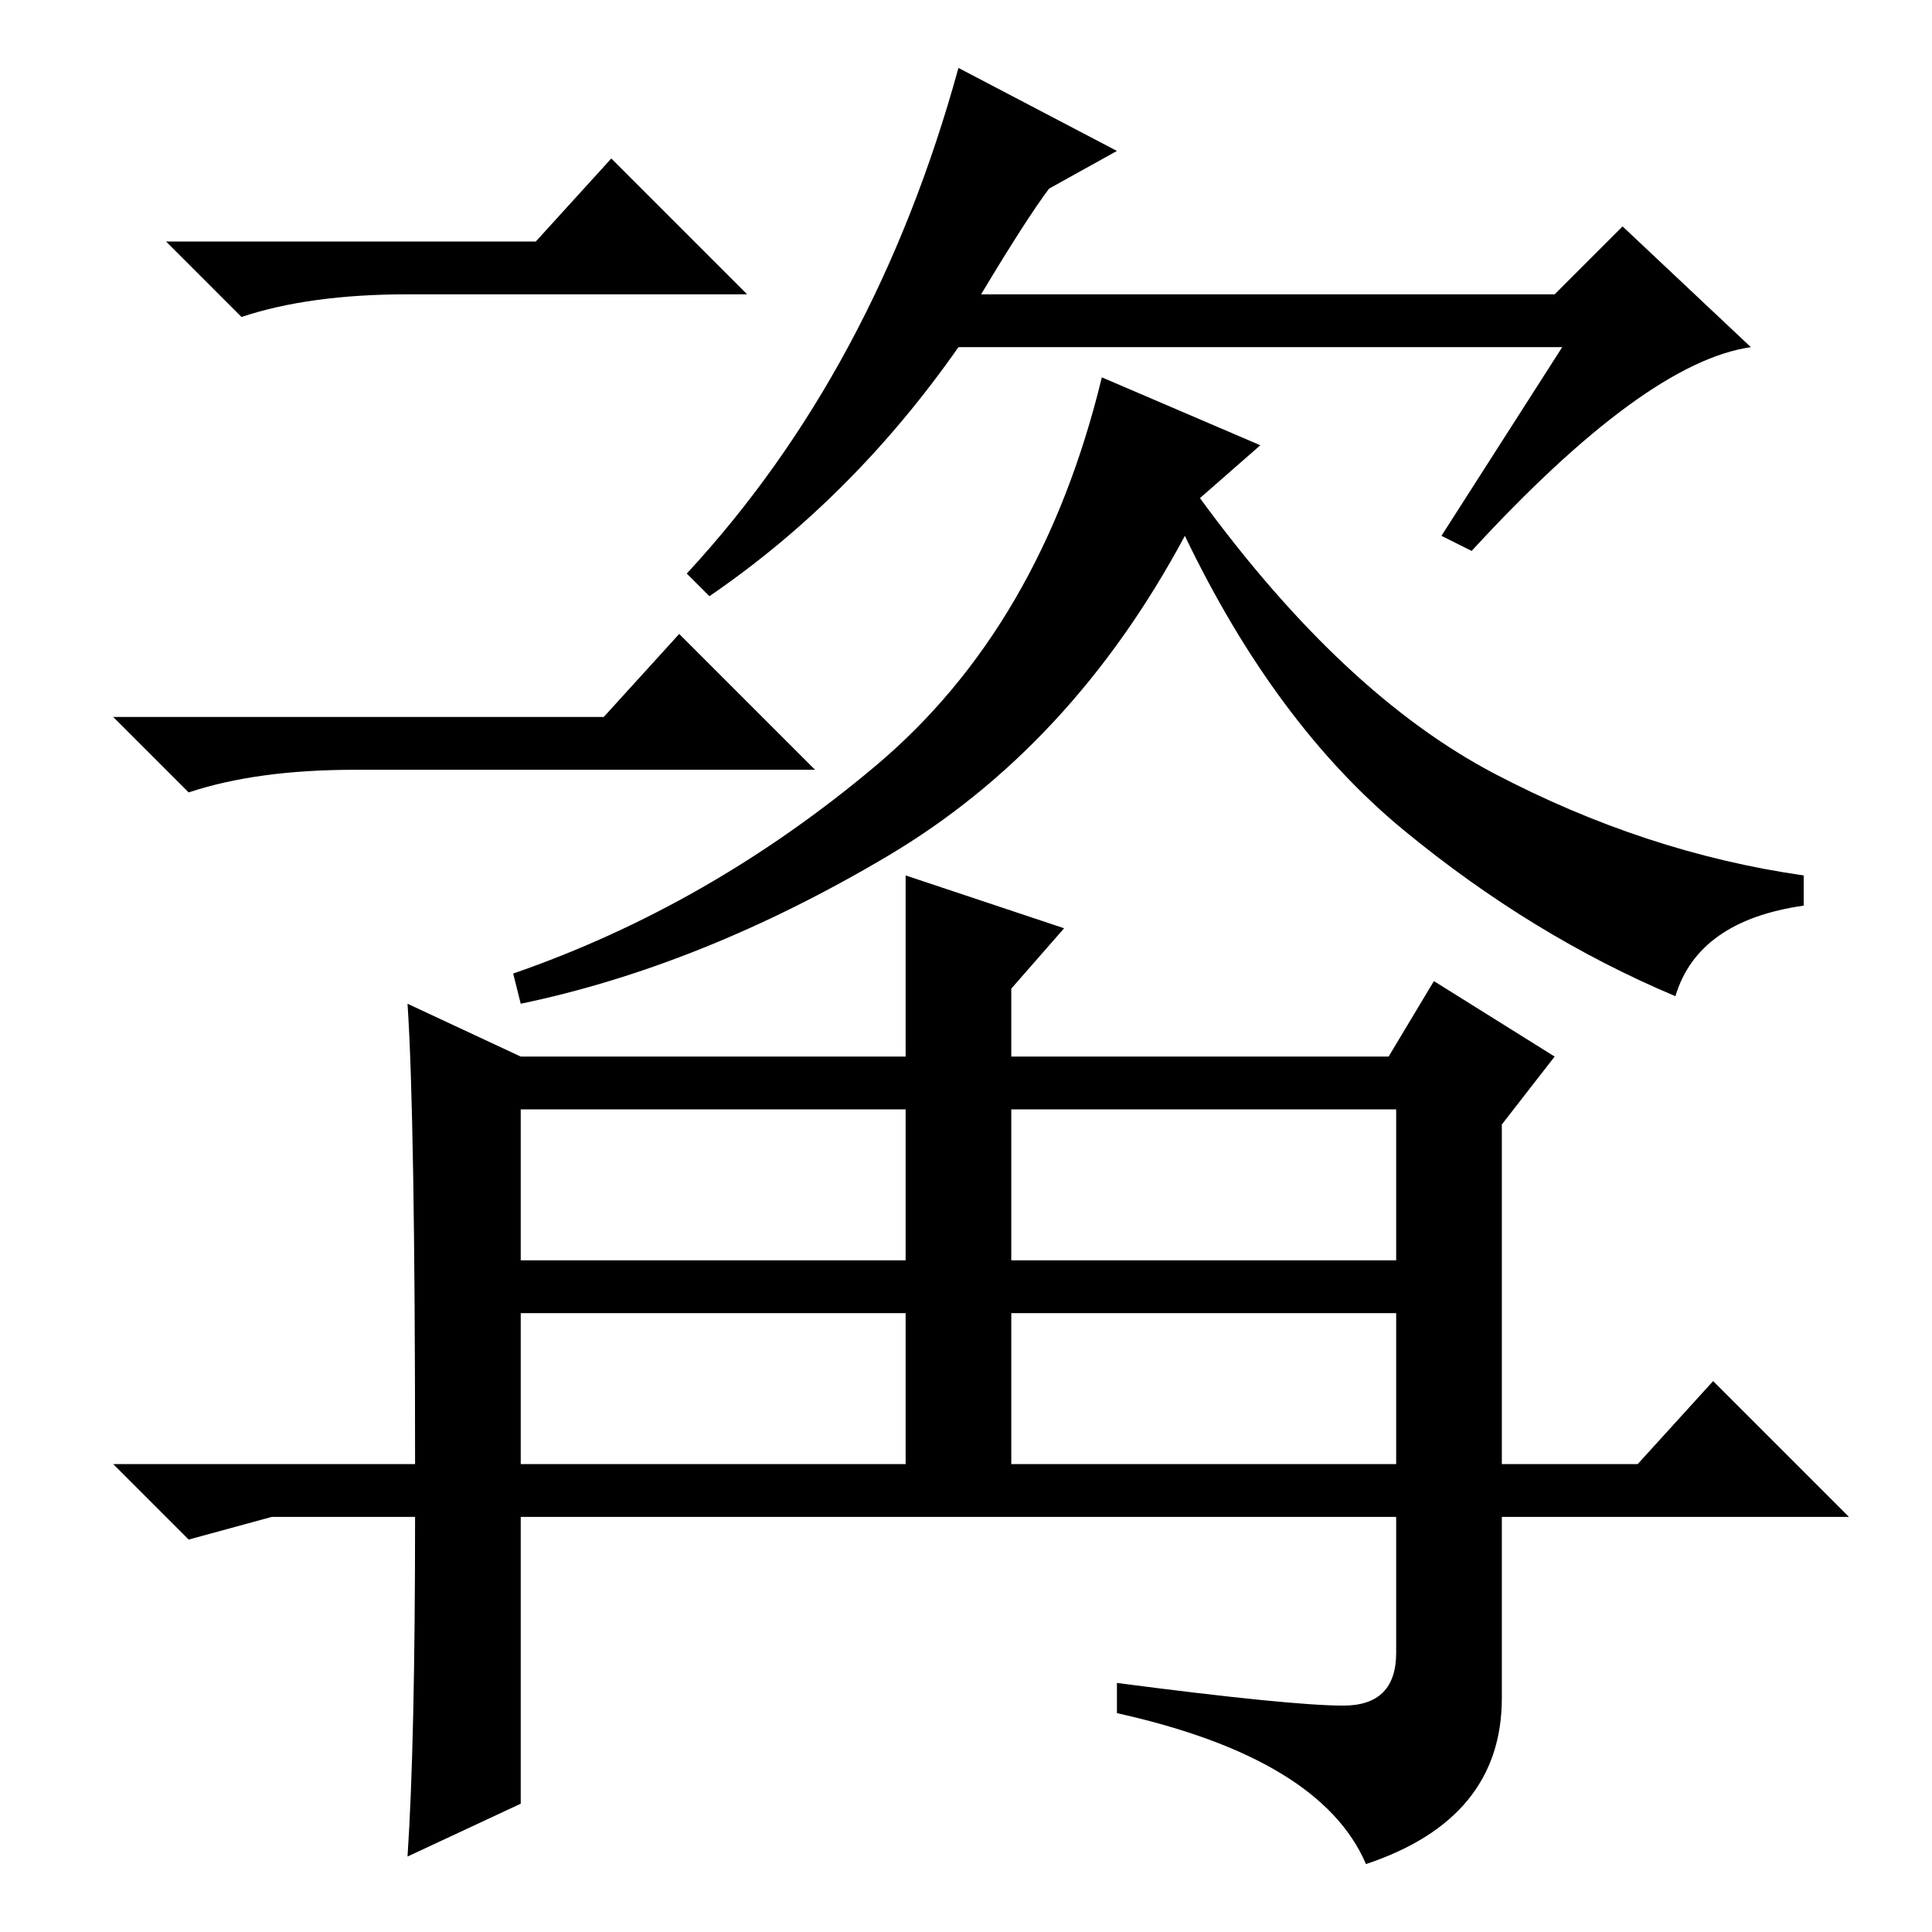<?xml version="1.0" standalone="no"?>
<!DOCTYPE svg PUBLIC "-//W3C//DTD SVG 1.1//EN" "http://www.w3.org/Graphics/SVG/1.1/DTD/svg11.dtd" >
<svg xmlns="http://www.w3.org/2000/svg" xmlns:xlink="http://www.w3.org/1999/xlink" version="1.1" viewBox="0 -36 256 256">
  <g transform="matrix(1 0 0 -1 0 220)">
   <path fill="currentColor"
d="M148 236l-9 -5q-3 -4 -9 -14h76l9 9l17 -16q-14 -2 -37 -27l-4 2l16 25h-80q-14 -20 -33 -33l-3 3q25 27 36 67zM167 197l-8 -7q19 -26 39 -36.5t41 -13.5v-4q-14 -2 -17 -12q-19 8 -36 22t-29 39q-15 -28 -39.5 -42.5t-48.5 -19.5l-1 4q26 9 48 27.5t30 51.5zM134 62h51
v20h-51v-20zM69 116h51v24l21 -7l-7 -8v-9h50l6 10l16 -10l-7 -9v-45h18l10 11l18 -18h-46v-24q0 -16 -18 -22q-6 14 -33 20v4q23 -3 30 -3t7 7v18h-116v-38l-15 -7q1 15 1 45h-19l-11 -3l-10 10h40q0 46 -1 61zM69 89h51v20h-51v-20zM134 89h51v20h-51v-20zM69 62h51v20
h-51v-20zM71 224l10 11l18 -18h-45q-13 0 -22 -3l-10 10h49zM80 161l10 11l18 -18h-61q-13 0 -22 -3l-10 10h65z" />
  </g>

</svg>
